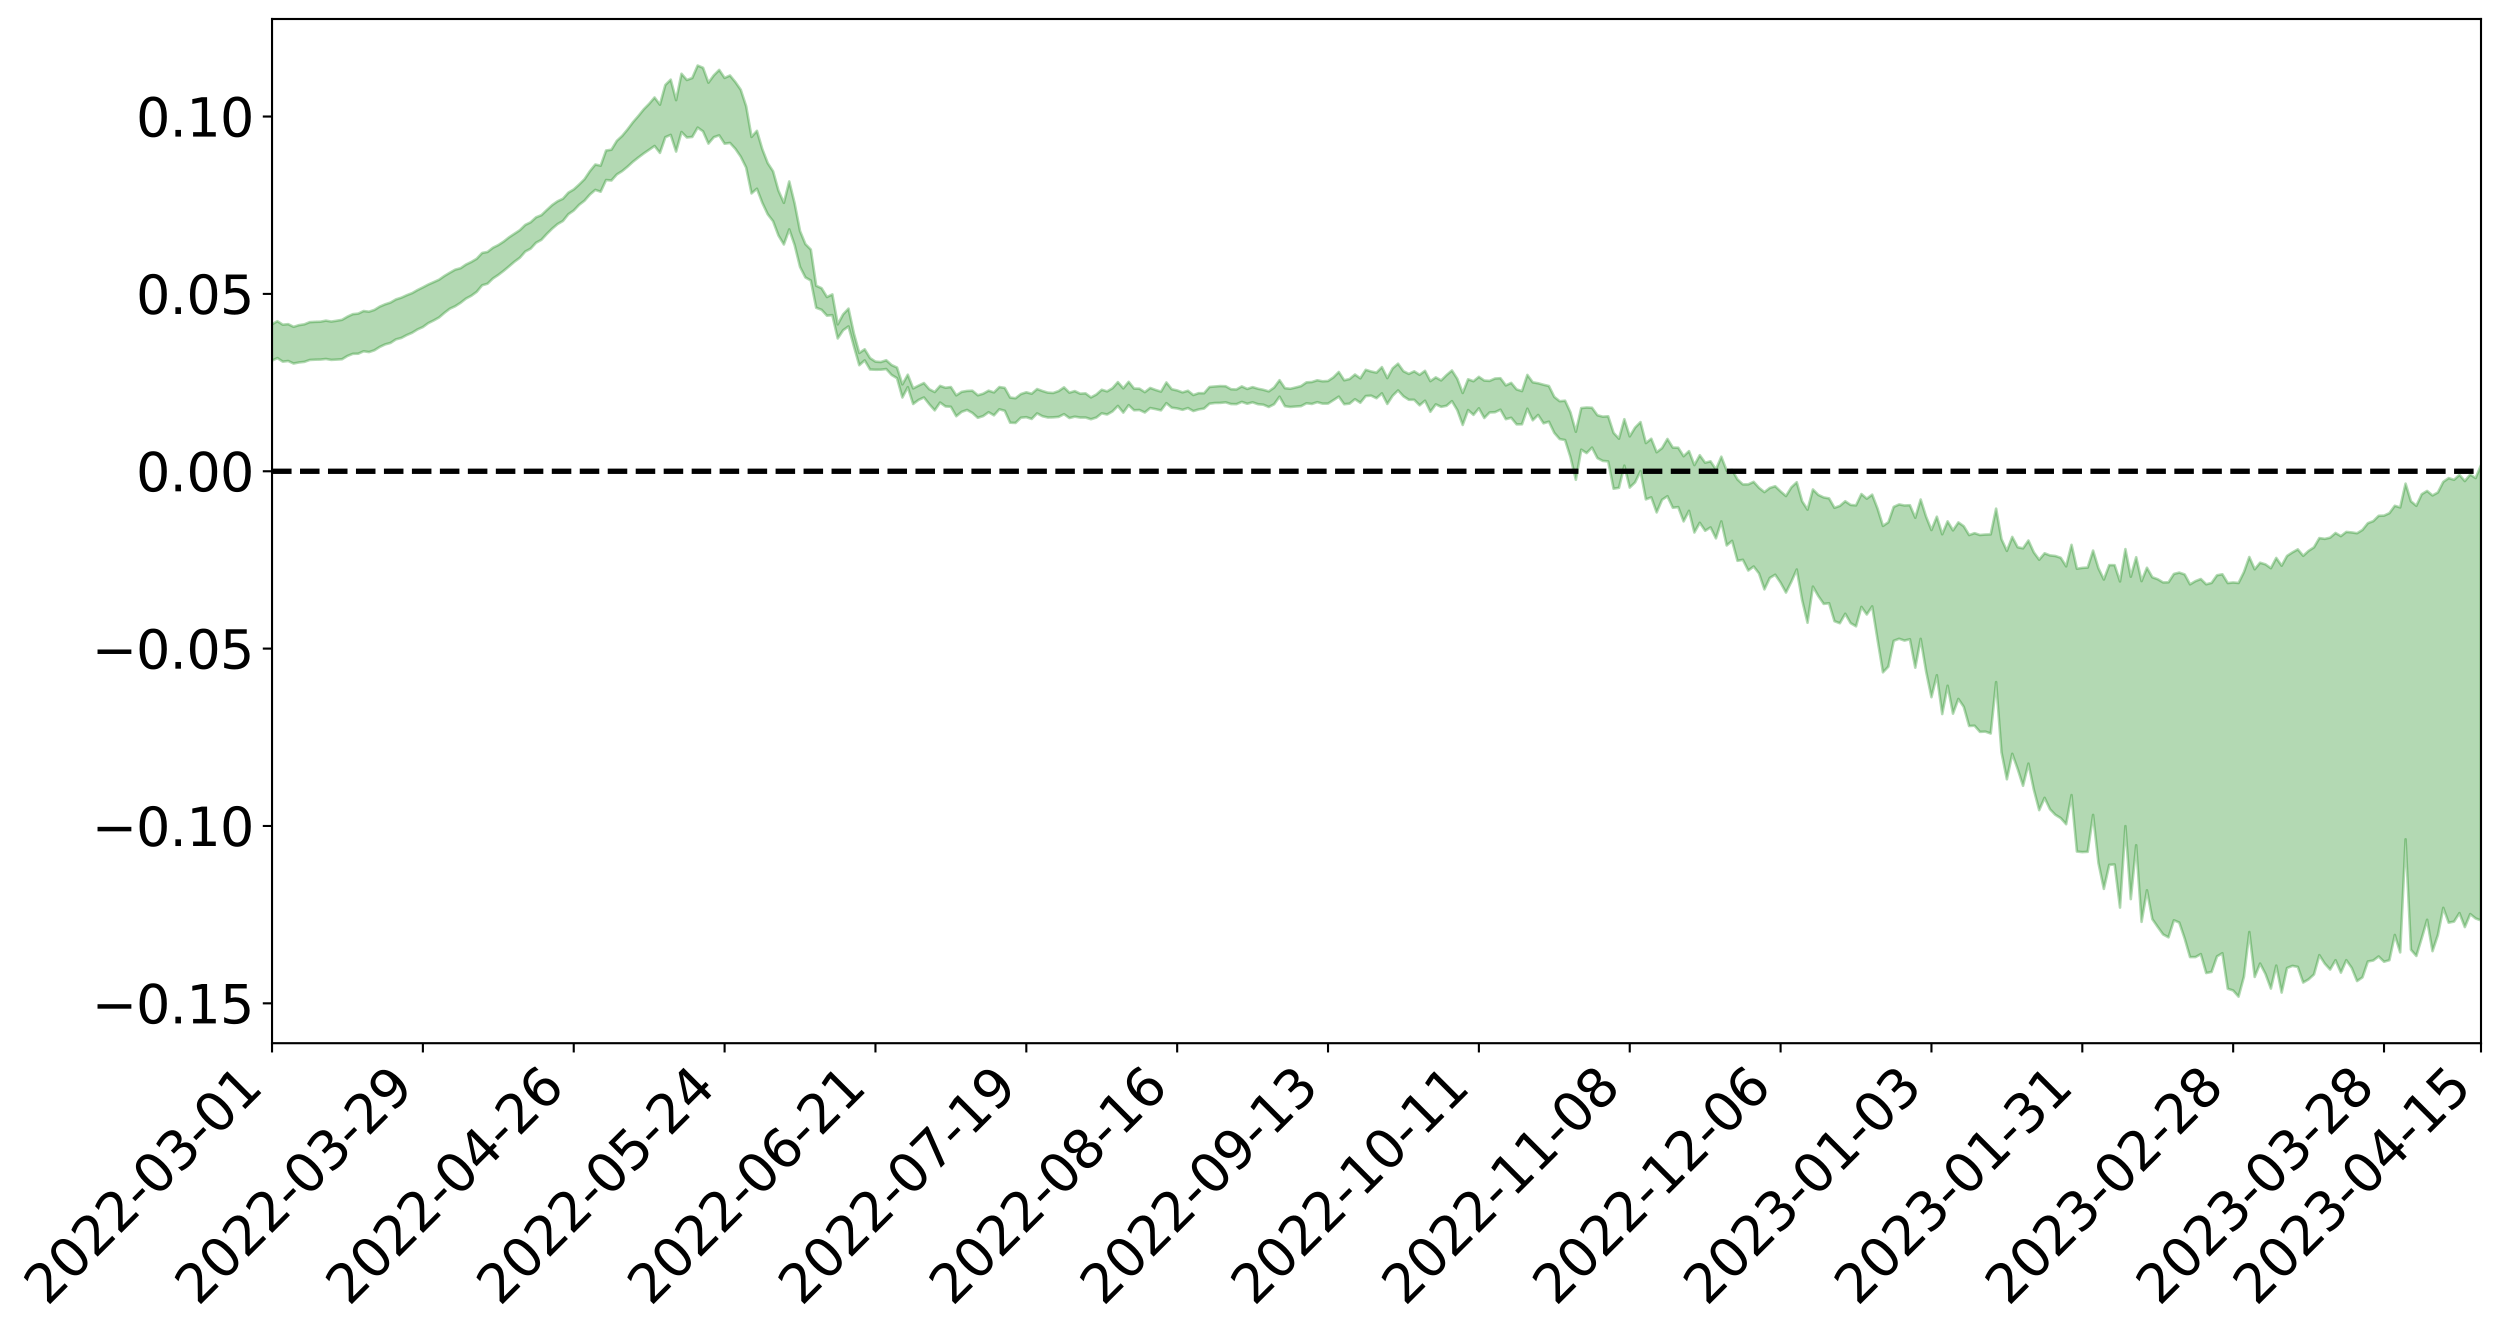 <?xml version="1.0" encoding="utf-8" standalone="no"?>
<!DOCTYPE svg PUBLIC "-//W3C//DTD SVG 1.1//EN"
  "http://www.w3.org/Graphics/SVG/1.1/DTD/svg11.dtd">
<svg xmlns:xlink="http://www.w3.org/1999/xlink" width="947.275pt" height="505.355pt" viewBox="0 0 947.275 505.355" xmlns="http://www.w3.org/2000/svg" version="1.1">
 <defs>
  <style type="text/css">*{stroke-linejoin: round; stroke-linecap: butt}</style>
 </defs>
 <g id="figure_1">
  <g id="patch_1">
   <path d="M 0 505.355 
L 947.275 505.355 
L 947.275 -0 
L 0 -0 
z
" style="fill: #ffffff"/>
  </g>
  <g id="axes_1">
   <g id="patch_2">
    <path d="M 103.075 395.28 
L 940.075 395.28 
L 940.075 7.2 
L 103.075 7.2 
z
" style="fill: #ffffff"/>
   </g>
   <g id="PolyCollection_1">
    <path d="M -393.001 178.479 
L -393.001 178.496 
L -390.959 178.406 
L -388.918 178.329 
L -386.876 178.23 
L -384.835 178.165 
L -382.793 178.092 
L -380.752 178.009 
L -378.711 177.926 
L -376.669 177.848 
L -374.628 177.781 
L -372.586 177.702 
L -370.545 177.62 
L -368.503 177.54 
L -366.462 177.442 
L -364.42 177.361 
L -362.379 177.265 
L -360.337 177.184 
L -358.296 177.073 
L -356.254 176.982 
L -354.213 176.895 
L -352.172 176.792 
L -350.13 176.691 
L -348.089 176.593 
L -346.047 176.473 
L -344.006 176.37 
L -341.964 176.248 
L -339.923 176.125 
L -337.881 175.988 
L -335.84 175.848 
L -333.798 175.711 
L -331.757 175.553 
L -329.715 175.373 
L -327.674 175.215 
L -325.632 175.034 
L -323.591 174.827 
L -321.55 174.635 
L -319.508 174.409 
L -317.467 174.18 
L -315.425 173.944 
L -313.384 173.695 
L -311.342 173.418 
L -309.301 173.124 
L -307.259 172.811 
L -305.218 172.512 
L -303.176 172.158 
L -301.135 171.823 
L -299.093 171.466 
L -297.052 171.108 
L -295.011 170.722 
L -292.969 170.304 
L -290.928 169.919 
L -288.886 169.489 
L -286.845 169.043 
L -284.803 168.608 
L -282.762 168.178 
L -280.72 167.71 
L -278.679 167.237 
L -276.637 166.765 
L -274.596 166.274 
L -272.554 165.778 
L -270.513 165.283 
L -268.472 164.771 
L -266.43 164.257 
L -264.389 163.753 
L -262.347 163.226 
L -260.306 162.662 
L -258.264 162.116 
L -256.223 161.571 
L -254.181 161.036 
L -252.14 160.477 
L -250.098 159.932 
L -248.057 159.377 
L -246.015 158.878 
L -243.974 158.287 
L -241.932 157.777 
L -239.891 157.215 
L -237.85 156.681 
L -235.808 156.12 
L -233.767 155.626 
L -231.725 155.056 
L -229.684 154.522 
L -227.642 154.018 
L -225.601 153.479 
L -223.559 152.969 
L -221.518 152.436 
L -219.476 151.891 
L -217.435 151.374 
L -215.393 150.87 
L -213.352 150.326 
L -211.311 149.804 
L -209.269 149.27 
L -207.228 148.753 
L -205.186 148.248 
L -203.145 147.729 
L -201.103 147.204 
L -199.062 146.732 
L -197.02 146.196 
L -194.979 145.682 
L -192.937 145.177 
L -190.896 144.671 
L -188.854 144.165 
L -186.813 143.653 
L -184.772 143.165 
L -182.73 142.656 
L -180.689 142.134 
L -178.647 141.606 
L -176.606 141.072 
L -174.564 140.572 
L -172.523 140.022 
L -170.481 139.434 
L -168.44 138.882 
L -166.398 138.3 
L -164.357 137.708 
L -162.315 137.084 
L -160.274 136.448 
L -158.232 135.858 
L -156.191 135.183 
L -154.15 134.543 
L -152.108 133.853 
L -150.067 133.221 
L -148.025 132.476 
L -145.984 131.747 
L -143.942 131.038 
L -141.901 130.317 
L -139.859 129.573 
L -137.818 128.796 
L -135.776 128.069 
L -133.735 127.234 
L -131.693 126.502 
L -129.652 125.643 
L -127.611 124.812 
L -125.569 124 
L -123.528 123.222 
L -121.486 122.313 
L -119.445 121.493 
L -117.403 120.448 
L -115.362 119.551 
L -113.32 118.715 
L -111.279 117.771 
L -109.237 116.802 
L -107.196 115.685 
L -105.154 114.64 
L -103.113 113.77 
L -101.072 112.386 
L -99.03 111.277 
L -96.989 110.145 
L -94.947 108.97 
L -92.906 107.632 
L -90.864 106.375 
L -88.823 105.429 
L -86.781 104.222 
L -84.74 102.232 
L -82.698 100.562 
L -80.657 99.332 
L -78.615 97.625 
L -76.574 96.212 
L -74.532 94.984 
L -72.491 93.113 
L -70.45 90.984 
L -68.408 89.533 
L -66.367 88.61 
L -64.325 86.833 
L -62.284 86.048 
L -60.242 85.059 
L -58.201 83.266 
L -56.159 83.437 
L -54.118 84.208 
L -52.076 85.809 
L -50.035 84.061 
L -47.993 87.588 
L -45.952 88.383 
L -43.911 83.672 
L -41.869 85.021 
L -39.828 87.121 
L -37.786 85.891 
L -35.745 85.641 
L -33.703 94.617 
L -31.662 107.365 
L -29.62 113.694 
L -27.579 99.821 
L -25.537 106.912 
L -23.496 116.202 
L -21.454 115.618 
L -19.413 134.542 
L -17.372 131.892 
L -15.33 126.028 
L -13.289 111.585 
L -11.247 125.052 
L -9.206 133.12 
L -7.164 129.655 
L -5.123 131.709 
L -3.081 139.312 
L -1.04 138.21 
L 1.002 131.517 
L 3.043 139.752 
L 5.085 141.314 
L 7.126 138.255 
L 9.168 143.444 
L 11.209 145.279 
L 13.25 144.665 
L 15.292 142.966 
L 17.333 144.602 
L 19.375 142.731 
L 21.416 142.783 
L 23.458 144.335 
L 25.499 142.683 
L 27.541 143.397 
L 29.582 143.349 
L 31.624 141.995 
L 33.665 142.363 
L 35.707 140.454 
L 37.748 140.484 
L 39.789 140.903 
L 41.831 140.852 
L 43.872 139.889 
L 45.914 139.055 
L 47.955 138.797 
L 49.997 137.894 
L 52.038 137.7 
L 54.08 137.49 
L 56.121 136.174 
L 58.163 136.737 
L 60.204 135.874 
L 62.246 135.497 
L 64.287 135.517 
L 66.328 134.698 
L 68.37 134.508 
L 70.411 134.82 
L 72.453 135.33 
L 74.494 134.051 
L 76.536 133.898 
L 78.577 133.538 
L 80.619 135.975 
L 82.66 136.176 
L 84.702 137.252 
L 86.743 135.216 
L 88.785 134.023 
L 90.826 134.635 
L 92.868 136.377 
L 94.909 136.875 
L 96.95 134.43 
L 98.992 136.96 
L 101.033 136.683 
L 103.075 136.615 
L 105.116 135.688 
L 107.158 137.031 
L 109.199 136.785 
L 111.241 137.735 
L 113.282 137.334 
L 115.324 137.115 
L 117.365 136.396 
L 119.407 136.286 
L 121.448 136.238 
L 123.489 136.02 
L 125.531 136.365 
L 127.572 136.252 
L 129.614 136.117 
L 131.655 134.876 
L 133.697 134.066 
L 135.738 134.018 
L 137.78 133.101 
L 139.821 133.404 
L 141.863 132.731 
L 143.904 131.45 
L 145.946 130.49 
L 147.987 129.933 
L 150.028 128.598 
L 152.07 128.053 
L 154.111 126.967 
L 156.153 126.095 
L 158.194 124.836 
L 160.236 123.918 
L 162.277 122.442 
L 164.319 121.432 
L 166.36 120.292 
L 168.402 118.546 
L 170.443 116.977 
L 172.485 116.033 
L 174.526 114.73 
L 176.568 113.138 
L 178.609 112.052 
L 180.65 110.568 
L 182.692 108.105 
L 184.733 107.494 
L 186.775 105.532 
L 188.816 104.169 
L 190.858 102.613 
L 192.899 100.911 
L 194.941 99.159 
L 196.982 97.65 
L 199.024 95.319 
L 201.065 94.22 
L 203.107 91.983 
L 205.148 90.868 
L 207.189 88.654 
L 209.231 86.637 
L 211.272 84.902 
L 213.314 83.726 
L 215.355 81.173 
L 217.397 79.768 
L 219.438 77.612 
L 221.48 76.038 
L 223.521 73.716 
L 225.563 71.953 
L 227.604 72.641 
L 229.646 68.216 
L 231.687 68.386 
L 233.728 66.095 
L 235.77 64.823 
L 237.811 63.139 
L 239.853 61.272 
L 241.894 59.665 
L 243.936 58.133 
L 245.977 56.734 
L 248.019 55.306 
L 250.06 57.929 
L 252.102 51.983 
L 254.143 51.103 
L 256.185 57.422 
L 258.226 50.021 
L 260.268 52.094 
L 262.309 51.887 
L 264.35 48.342 
L 266.392 49.775 
L 268.433 54.409 
L 270.475 51.982 
L 272.516 51.289 
L 274.558 54.445 
L 276.599 54.162 
L 278.641 56.394 
L 280.682 59.381 
L 282.724 63.488 
L 284.765 73.283 
L 286.807 71.52 
L 288.848 76.849 
L 290.889 81.174 
L 292.931 83.833 
L 294.972 89.241 
L 297.014 92.629 
L 299.055 86.916 
L 301.097 92.857 
L 303.138 101.121 
L 305.18 105.132 
L 307.221 106.28 
L 309.263 116.61 
L 311.304 117.382 
L 313.346 119.61 
L 315.387 119.41 
L 317.428 128.241 
L 319.47 125.134 
L 321.511 123.689 
L 323.553 131.257 
L 325.594 138.389 
L 327.636 136.553 
L 329.677 140.006 
L 331.719 140.097 
L 333.76 140.077 
L 335.802 139.836 
L 337.843 142.079 
L 339.885 143.293 
L 341.926 150.606 
L 343.968 146.698 
L 346.009 153.074 
L 348.05 151.541 
L 350.092 150.607 
L 352.133 153.185 
L 354.175 155.493 
L 356.216 152.531 
L 358.258 154.003 
L 360.299 154.134 
L 362.341 157.709 
L 364.382 156.05 
L 366.424 155.336 
L 368.465 156.469 
L 370.507 158.308 
L 372.548 157.656 
L 374.589 156.192 
L 376.631 157.378 
L 378.672 155.091 
L 380.714 155.65 
L 382.755 160.163 
L 384.797 160.254 
L 386.838 158.265 
L 388.88 158.073 
L 390.921 158.756 
L 392.963 156.643 
L 395.004 157.709 
L 397.046 158.187 
L 399.087 158.137 
L 401.128 157.964 
L 403.17 156.925 
L 405.211 158.39 
L 407.253 157.88 
L 409.294 158.207 
L 411.336 158.2 
L 413.377 158.855 
L 415.419 158.215 
L 417.46 156.613 
L 419.502 157.058 
L 421.543 155.893 
L 423.585 153.808 
L 425.626 156.343 
L 427.668 153.516 
L 429.709 155.449 
L 431.75 155.351 
L 433.792 156.291 
L 435.833 154.61 
L 437.875 155.019 
L 439.916 155.49 
L 441.958 152.765 
L 443.999 154.482 
L 446.041 154.756 
L 448.082 155.291 
L 450.124 154.623 
L 452.165 155.752 
L 454.207 155.141 
L 456.248 154.803 
L 458.289 152.953 
L 460.331 152.697 
L 462.372 152.658 
L 464.414 152.458 
L 466.455 153.096 
L 468.497 153.147 
L 470.538 152.273 
L 472.58 152.988 
L 474.621 152.442 
L 476.663 153.152 
L 478.704 153.346 
L 480.746 154.214 
L 482.787 153.168 
L 484.828 150.317 
L 486.87 153.904 
L 488.911 154.209 
L 490.953 154.032 
L 492.994 153.888 
L 495.036 152.806 
L 497.077 153.058 
L 499.119 152.384 
L 501.16 152.94 
L 503.202 152.915 
L 505.243 151.636 
L 507.285 150.293 
L 509.326 153.163 
L 511.368 152.941 
L 513.409 151.265 
L 515.45 152.606 
L 517.492 150.07 
L 519.533 149.91 
L 521.575 150.898 
L 523.616 149.051 
L 525.658 153.059 
L 527.699 149.951 
L 529.741 147.939 
L 531.782 150.171 
L 533.824 151.476 
L 535.865 151.497 
L 537.907 153.58 
L 539.948 151.83 
L 541.989 156.015 
L 544.031 153.215 
L 546.072 154.163 
L 548.114 153.756 
L 550.155 151.998 
L 552.197 155.411 
L 554.238 161.017 
L 556.28 155.384 
L 558.321 157.204 
L 560.363 154.718 
L 562.404 158.393 
L 564.446 156.278 
L 566.487 156.196 
L 568.528 155.231 
L 570.57 158.836 
L 572.611 158.298 
L 574.653 160.794 
L 576.694 160.771 
L 578.736 154.868 
L 580.777 159.248 
L 582.819 157.237 
L 584.86 160.395 
L 586.902 159.775 
L 588.943 164.027 
L 590.985 166.367 
L 593.026 166.743 
L 595.068 173.226 
L 597.109 181.781 
L 599.15 170.388 
L 601.192 171.68 
L 603.233 169.596 
L 605.275 173.578 
L 607.316 174.645 
L 609.358 174.831 
L 611.399 185.175 
L 613.441 184.846 
L 615.482 176.435 
L 617.524 184.747 
L 619.565 182.767 
L 621.607 178.515 
L 623.648 189.224 
L 625.689 188.458 
L 627.731 194.155 
L 629.772 189.377 
L 631.814 188.021 
L 633.855 192.391 
L 635.897 192.141 
L 637.938 197.564 
L 639.98 193.555 
L 642.021 201.768 
L 644.063 198.089 
L 646.104 201.112 
L 648.146 199.839 
L 650.187 203.981 
L 652.228 197.572 
L 654.27 206.674 
L 656.311 204.94 
L 658.353 212.492 
L 660.394 212.106 
L 662.436 216.179 
L 664.477 214.65 
L 666.519 217.298 
L 668.56 223.315 
L 670.602 218.99 
L 672.643 217.771 
L 674.685 220.796 
L 676.726 224.524 
L 678.768 220.426 
L 680.809 215.789 
L 682.85 227.394 
L 684.892 235.954 
L 686.933 222.275 
L 688.975 225.829 
L 691.016 228.816 
L 693.058 228.581 
L 695.099 235.368 
L 697.141 236.146 
L 699.182 232.563 
L 701.224 236.116 
L 703.265 237.318 
L 705.307 229.968 
L 707.348 232.838 
L 709.389 229.758 
L 711.431 242.434 
L 713.472 254.75 
L 715.514 252.605 
L 717.555 242.814 
L 719.597 242.033 
L 721.638 242.718 
L 723.68 242.211 
L 725.721 252.985 
L 727.763 242.065 
L 729.804 254.301 
L 731.846 264.174 
L 733.887 255.852 
L 735.928 270.561 
L 737.97 259.831 
L 740.011 270.414 
L 742.053 264.835 
L 744.094 267.839 
L 746.136 275.096 
L 748.177 274.974 
L 750.219 277.311 
L 752.26 277.216 
L 754.302 277.924 
L 756.343 258.456 
L 758.385 285.019 
L 760.426 295.276 
L 762.468 285.627 
L 764.509 291.36 
L 766.55 297.743 
L 768.592 289.342 
L 770.633 299.185 
L 772.675 306.976 
L 774.716 302.312 
L 776.758 306.621 
L 778.799 308.758 
L 780.841 309.999 
L 782.882 312.297 
L 784.924 301.267 
L 786.965 322.653 
L 789.007 322.86 
L 791.048 322.758 
L 793.089 308.786 
L 795.131 327.025 
L 797.172 336.802 
L 799.214 327.698 
L 801.255 327.569 
L 803.297 343.892 
L 805.338 313.033 
L 807.38 340.67 
L 809.421 320.273 
L 811.463 349.291 
L 813.504 337.345 
L 815.546 348.267 
L 817.587 351.228 
L 819.628 354.069 
L 821.67 355.164 
L 823.711 348.701 
L 825.753 349.571 
L 827.794 355.596 
L 829.836 362.656 
L 831.877 362.654 
L 833.919 361.517 
L 835.96 368.689 
L 838.002 368.274 
L 840.043 362.392 
L 842.085 361.188 
L 844.126 374.655 
L 846.168 375.31 
L 848.209 377.64 
L 850.25 370.076 
L 852.292 353.152 
L 854.333 370.17 
L 856.375 365.1 
L 858.416 369.046 
L 860.458 374.573 
L 862.499 365.877 
L 864.541 376.093 
L 866.582 366.798 
L 868.624 365.976 
L 870.665 366.373 
L 872.707 372.291 
L 874.748 371.097 
L 876.789 369.232 
L 878.831 361.912 
L 880.872 365.118 
L 882.914 367.374 
L 884.955 363.833 
L 886.997 368.537 
L 889.038 363.827 
L 891.08 366.735 
L 893.121 371.733 
L 895.163 370.344 
L 897.204 364.326 
L 899.246 363.947 
L 901.287 362.413 
L 903.328 364.41 
L 905.37 363.817 
L 907.411 354.27 
L 909.453 360.871 
L 911.494 318.022 
L 913.536 359.854 
L 915.577 362.213 
L 917.619 355.49 
L 919.66 348.516 
L 921.702 360.397 
L 923.743 354.285 
L 925.785 343.992 
L 927.826 349.607 
L 929.868 349.196 
L 931.909 345.973 
L 933.95 351.282 
L 935.992 346.349 
L 938.033 348.001 
L 940.075 348.771 
L 940.075 176.273 
L 940.075 176.273 
L 938.033 181.14 
L 935.992 179.831 
L 933.95 182.273 
L 931.909 179.927 
L 929.868 181.799 
L 927.826 181.158 
L 925.785 182.581 
L 923.743 186.594 
L 921.702 187.731 
L 919.66 186.029 
L 917.619 187.256 
L 915.577 191.657 
L 913.536 189.94 
L 911.494 183.261 
L 909.453 192.267 
L 907.411 191.651 
L 905.37 194.428 
L 903.328 195.377 
L 901.287 195.444 
L 899.246 197.469 
L 897.204 198.244 
L 895.163 200.787 
L 893.121 202.051 
L 891.08 201.743 
L 889.038 201.541 
L 886.997 203.147 
L 884.955 201.957 
L 882.914 203.714 
L 880.872 204.186 
L 878.831 203.884 
L 876.789 207.394 
L 874.748 208.725 
L 872.707 210.603 
L 870.665 208.162 
L 868.624 209.306 
L 866.582 210.643 
L 864.541 214.351 
L 862.499 211.406 
L 860.458 215.299 
L 858.416 213.84 
L 856.375 213.221 
L 854.333 215.711 
L 852.292 211.061 
L 850.25 216.764 
L 848.209 220.89 
L 846.168 220.716 
L 844.126 220.925 
L 842.085 217.603 
L 840.043 217.974 
L 838.002 220.863 
L 835.96 221.397 
L 833.919 219.398 
L 831.877 220.197 
L 829.836 221.416 
L 827.794 217.652 
L 825.753 216.965 
L 823.711 217.469 
L 821.67 220.637 
L 819.628 220.69 
L 817.587 219.465 
L 815.546 218.74 
L 813.504 215.132 
L 811.463 220.193 
L 809.421 211.153 
L 807.38 218.516 
L 805.338 208.064 
L 803.297 220.314 
L 801.255 214.147 
L 799.214 214.131 
L 797.172 219.586 
L 795.131 215.333 
L 793.089 208.619 
L 791.048 215.05 
L 789.007 215.184 
L 786.965 215.484 
L 784.924 206.448 
L 782.882 214.595 
L 780.841 211.351 
L 778.799 210.671 
L 776.758 210.447 
L 774.716 209.648 
L 772.675 212.095 
L 770.633 209.289 
L 768.592 204.811 
L 766.55 207.779 
L 764.509 207.345 
L 762.468 203.447 
L 760.426 208.732 
L 758.385 204.288 
L 756.343 192.736 
L 754.302 202.477 
L 752.26 202.553 
L 750.219 202.719 
L 748.177 202.022 
L 746.136 202.748 
L 744.094 199.395 
L 742.053 197.943 
L 740.011 200.964 
L 737.97 197.551 
L 735.928 202.439 
L 733.887 195.793 
L 731.846 200.834 
L 729.804 195.736 
L 727.763 189.274 
L 725.721 196.174 
L 723.68 191.432 
L 721.638 191.526 
L 719.597 191.138 
L 717.555 192.065 
L 715.514 197.903 
L 713.472 199.266 
L 711.431 192.719 
L 709.389 187.428 
L 707.348 188.96 
L 705.307 187.192 
L 703.265 191.495 
L 701.224 191.323 
L 699.182 189.929 
L 697.141 191.689 
L 695.099 192.405 
L 693.058 188.844 
L 691.016 188.482 
L 688.975 187.524 
L 686.933 185.466 
L 684.892 193.111 
L 682.85 189.958 
L 680.809 182.721 
L 678.768 184.65 
L 676.726 187.951 
L 674.685 186.197 
L 672.643 184.243 
L 670.602 184.877 
L 668.56 186.469 
L 666.519 184.837 
L 664.477 182.574 
L 662.436 183.531 
L 660.394 183.557 
L 658.353 181.675 
L 656.311 178.088 
L 654.27 178.354 
L 652.228 173.053 
L 650.187 177.908 
L 648.146 174.802 
L 646.104 175.319 
L 644.063 172.495 
L 642.021 176.219 
L 639.98 170.933 
L 637.938 172.868 
L 635.897 169.648 
L 633.855 169.601 
L 631.814 166.321 
L 629.772 169.796 
L 627.731 171.364 
L 625.689 166.241 
L 623.648 167.885 
L 621.607 159.93 
L 619.565 162.002 
L 617.524 165.349 
L 615.482 158.848 
L 613.441 166.227 
L 611.399 164.001 
L 609.358 157.742 
L 607.316 157.886 
L 605.275 157.338 
L 603.233 154.511 
L 601.192 154.416 
L 599.15 154.621 
L 597.109 163.591 
L 595.068 156.26 
L 593.026 151.834 
L 590.985 152.03 
L 588.943 150.39 
L 586.902 146.271 
L 584.86 145.784 
L 582.819 145.224 
L 580.777 144.87 
L 578.736 142.059 
L 576.694 148.191 
L 574.653 147.548 
L 572.611 145.086 
L 570.57 146.033 
L 568.528 143.306 
L 566.487 143.424 
L 564.446 144.317 
L 562.404 144.197 
L 560.363 142.789 
L 558.321 144.455 
L 556.28 143.709 
L 554.238 148.906 
L 552.197 143.555 
L 550.155 140.376 
L 548.114 142.11 
L 546.072 144.146 
L 544.031 142.994 
L 541.989 144.421 
L 539.948 140.51 
L 537.907 142.02 
L 535.865 140.698 
L 533.824 141.662 
L 531.782 140.672 
L 529.741 137.802 
L 527.699 139.554 
L 525.658 143.271 
L 523.616 139.102 
L 521.575 141.195 
L 519.533 140.764 
L 517.492 140.124 
L 515.45 143.355 
L 513.409 141.914 
L 511.368 143.62 
L 509.326 144.102 
L 507.285 140.942 
L 505.243 142.987 
L 503.202 144.36 
L 501.16 144.481 
L 499.119 144.095 
L 497.077 144.759 
L 495.036 144.876 
L 492.994 146.289 
L 490.953 146.826 
L 488.911 147.31 
L 486.87 147.086 
L 484.828 144.061 
L 482.787 146.843 
L 480.746 148.301 
L 478.704 147.7 
L 476.663 147.289 
L 474.621 146.677 
L 472.58 147.375 
L 470.538 146.41 
L 468.497 147.578 
L 466.455 147.486 
L 464.414 146.347 
L 462.372 146.281 
L 460.331 146.445 
L 458.289 146.623 
L 456.248 149.004 
L 454.207 148.968 
L 452.165 149.679 
L 450.124 148.062 
L 448.082 148.679 
L 446.041 147.936 
L 443.999 147.482 
L 441.958 144.919 
L 439.916 148.393 
L 437.875 147.754 
L 435.833 146.998 
L 433.792 148.597 
L 431.75 147.269 
L 429.709 147.23 
L 427.668 144.672 
L 425.626 147.154 
L 423.585 144.787 
L 421.543 147.076 
L 419.502 148.301 
L 417.46 147.676 
L 415.419 149.485 
L 413.377 150.587 
L 411.336 149.049 
L 409.294 149.172 
L 407.253 148.18 
L 405.211 148.784 
L 403.17 146.768 
L 401.128 148.18 
L 399.087 148.897 
L 397.046 148.777 
L 395.004 148.151 
L 392.963 147.416 
L 390.921 149.188 
L 388.88 148.642 
L 386.838 149.304 
L 384.797 150.904 
L 382.755 150.637 
L 380.714 146.977 
L 378.672 146.655 
L 376.631 148.693 
L 374.589 148.028 
L 372.548 149.174 
L 370.507 149.777 
L 368.465 148.046 
L 366.424 148.125 
L 364.382 148.479 
L 362.341 149.802 
L 360.299 146.649 
L 358.258 146.926 
L 356.216 146.207 
L 354.175 148.541 
L 352.133 147.486 
L 350.092 145.142 
L 348.05 146.121 
L 346.009 147.169 
L 343.968 141.979 
L 341.926 145.64 
L 339.885 139.266 
L 337.843 138.327 
L 335.802 136.505 
L 333.76 137.178 
L 331.719 137.026 
L 329.677 135.675 
L 327.636 132.354 
L 325.594 133.741 
L 323.553 126.373 
L 321.511 116.937 
L 319.47 119.108 
L 317.428 122.902 
L 315.387 111.549 
L 313.346 112.549 
L 311.304 109.208 
L 309.263 108.269 
L 307.221 94.562 
L 305.18 92.499 
L 303.138 87.537 
L 301.097 77.069 
L 299.055 68.756 
L 297.014 76.865 
L 294.972 72.233 
L 292.931 64.925 
L 290.889 61.779 
L 288.848 56.521 
L 286.807 49.578 
L 284.765 51.876 
L 282.724 40.245 
L 280.682 34.019 
L 278.641 31.083 
L 276.599 28.609 
L 274.558 29.526 
L 272.516 26.489 
L 270.475 28.539 
L 268.433 31.326 
L 266.392 25.693 
L 264.35 24.84 
L 262.309 29.552 
L 260.268 30.309 
L 258.226 27.947 
L 256.185 37.946 
L 254.143 30.177 
L 252.102 32.202 
L 250.06 39.669 
L 248.019 36.935 
L 245.977 39.335 
L 243.936 41.412 
L 241.894 43.935 
L 239.853 46.289 
L 237.811 49.012 
L 235.77 51.476 
L 233.728 53.365 
L 231.687 56.73 
L 229.646 57.039 
L 227.604 62.779 
L 225.563 62.344 
L 223.521 64.856 
L 221.48 67.897 
L 219.438 69.93 
L 217.397 71.782 
L 215.355 73.008 
L 213.314 75.293 
L 211.272 76.265 
L 209.231 77.698 
L 207.189 79.577 
L 205.148 81.532 
L 203.107 82.345 
L 201.065 84.228 
L 199.024 85.217 
L 196.982 87.208 
L 194.941 88.556 
L 192.899 89.909 
L 190.858 91.517 
L 188.816 92.857 
L 186.775 93.875 
L 184.733 95.461 
L 182.692 95.848 
L 180.65 98.033 
L 178.609 99.249 
L 176.568 100.233 
L 174.526 101.63 
L 172.485 102.177 
L 170.443 103.337 
L 168.402 104.551 
L 166.36 105.983 
L 164.319 106.904 
L 162.277 107.815 
L 160.236 108.888 
L 158.194 109.908 
L 156.153 111.07 
L 154.111 111.861 
L 152.07 112.799 
L 150.028 113.443 
L 147.987 114.635 
L 145.946 115.304 
L 143.904 116.171 
L 141.863 117.427 
L 139.821 118.101 
L 137.78 117.852 
L 135.738 118.83 
L 133.697 119.037 
L 131.655 119.982 
L 129.614 121.186 
L 127.572 121.532 
L 125.531 121.846 
L 123.489 121.489 
L 121.448 121.895 
L 119.407 121.95 
L 117.365 122.064 
L 115.324 122.892 
L 113.282 123.196 
L 111.241 123.844 
L 109.199 122.821 
L 107.158 123.034 
L 105.116 121.709 
L 103.075 122.866 
L 101.033 122.763 
L 98.992 123.545 
L 96.95 120.921 
L 94.909 123.483 
L 92.868 122.996 
L 90.826 121.142 
L 88.785 120.525 
L 86.743 121.786 
L 84.702 124.109 
L 82.66 122.936 
L 80.619 122.722 
L 78.577 120.044 
L 76.536 119.908 
L 74.494 120.539 
L 72.453 122.004 
L 70.411 121.416 
L 68.37 121.031 
L 66.328 121.23 
L 64.287 122.145 
L 62.246 121.893 
L 60.204 122.474 
L 58.163 123.465 
L 56.121 122.752 
L 54.08 124.212 
L 52.038 124.444 
L 49.997 124.635 
L 47.955 125.575 
L 45.914 125.826 
L 43.872 126.873 
L 41.831 128.016 
L 39.789 128.062 
L 37.748 127.645 
L 35.707 127.359 
L 33.665 129.758 
L 31.624 129.388 
L 29.582 131.012 
L 27.541 131.077 
L 25.499 130.506 
L 23.458 132.113 
L 21.416 130.696 
L 19.375 130.811 
L 17.333 132.84 
L 15.292 131.444 
L 13.25 133.358 
L 11.209 133.993 
L 9.168 132.437 
L 7.126 127.417 
L 5.085 130.67 
L 3.043 129.147 
L 1.002 121.657 
L -1.04 128.069 
L -3.081 129.396 
L -5.123 122.462 
L -7.164 120.565 
L -9.206 124.288 
L -11.247 116.754 
L -13.289 102.954 
L -15.33 118.097 
L -17.372 123.826 
L -19.413 126.661 
L -21.454 108.047 
L -23.496 108.822 
L -25.537 99.434 
L -27.579 92.156 
L -29.62 106.824 
L -31.662 100.495 
L -33.703 87.432 
L -35.745 78.276 
L -37.786 78.809 
L -39.828 80.35 
L -41.869 78.38 
L -43.911 77.205 
L -45.952 82.37 
L -47.993 81.719 
L -50.035 78.296 
L -52.076 80.331 
L -54.118 78.874 
L -56.159 78.289 
L -58.201 78.376 
L -60.242 80.378 
L -62.284 81.551 
L -64.325 82.216 
L -66.367 83.95 
L -68.408 84.732 
L -70.45 86.118 
L -72.491 88.339 
L -74.532 90.078 
L -76.574 91.254 
L -78.615 92.572 
L -80.657 94.319 
L -82.698 95.416 
L -84.74 97.094 
L -86.781 99.124 
L -88.823 100.329 
L -90.864 101.135 
L -92.906 102.382 
L -94.947 103.667 
L -96.989 104.845 
L -99.03 105.973 
L -101.072 107.06 
L -103.113 108.556 
L -105.154 109.33 
L -107.196 110.408 
L -109.237 111.537 
L -111.279 112.502 
L -113.32 113.458 
L -115.362 114.256 
L -117.403 115.126 
L -119.445 116.283 
L -121.486 117.092 
L -123.528 118.038 
L -125.569 118.796 
L -127.611 119.636 
L -129.652 120.498 
L -131.693 121.372 
L -133.735 122.106 
L -135.776 122.975 
L -137.818 123.738 
L -139.859 124.557 
L -141.901 125.319 
L -143.942 126.105 
L -145.984 126.832 
L -148.025 127.592 
L -150.067 128.413 
L -152.108 129.037 
L -154.15 129.82 
L -156.191 130.494 
L -158.232 131.277 
L -160.274 131.848 
L -162.315 132.575 
L -164.357 133.269 
L -166.398 133.929 
L -168.44 134.601 
L -170.481 135.222 
L -172.523 135.948 
L -174.564 136.6 
L -176.606 137.137 
L -178.647 137.774 
L -180.689 138.411 
L -182.73 139.044 
L -184.772 139.655 
L -186.813 140.223 
L -188.854 140.849 
L -190.896 141.462 
L -192.937 142.077 
L -194.979 142.691 
L -197.02 143.32 
L -199.062 143.975 
L -201.103 144.537 
L -203.145 145.181 
L -205.186 145.813 
L -207.228 146.418 
L -209.269 147.043 
L -211.311 147.68 
L -213.352 148.298 
L -215.393 148.946 
L -217.435 149.536 
L -219.476 150.138 
L -221.518 150.776 
L -223.559 151.39 
L -225.601 151.972 
L -227.642 152.589 
L -229.684 153.151 
L -231.725 153.751 
L -233.767 154.392 
L -235.808 154.939 
L -237.85 155.554 
L -239.891 156.134 
L -241.932 156.743 
L -243.974 157.292 
L -246.015 157.936 
L -248.057 158.467 
L -250.098 159.064 
L -252.14 159.648 
L -254.181 160.247 
L -256.223 160.815 
L -258.264 161.394 
L -260.306 161.976 
L -262.347 162.578 
L -264.389 163.128 
L -266.43 163.636 
L -268.472 164.157 
L -270.513 164.681 
L -272.554 165.187 
L -274.596 165.702 
L -276.637 166.211 
L -278.679 166.697 
L -280.72 167.19 
L -282.762 167.68 
L -284.803 168.125 
L -286.845 168.579 
L -288.886 169.053 
L -290.928 169.503 
L -292.969 169.904 
L -295.011 170.348 
L -297.052 170.753 
L -299.093 171.126 
L -301.135 171.5 
L -303.176 171.849 
L -305.218 172.227 
L -307.259 172.539 
L -309.301 172.869 
L -311.342 173.179 
L -313.384 173.467 
L -315.425 173.73 
L -317.467 173.968 
L -319.508 174.205 
L -321.55 174.44 
L -323.591 174.635 
L -325.632 174.853 
L -327.674 175.037 
L -329.715 175.195 
L -331.757 175.382 
L -333.798 175.545 
L -335.84 175.68 
L -337.881 175.825 
L -339.923 175.966 
L -341.964 176.09 
L -344.006 176.215 
L -346.047 176.317 
L -348.089 176.442 
L -350.13 176.541 
L -352.172 176.645 
L -354.213 176.755 
L -356.254 176.843 
L -358.296 176.938 
L -360.337 177.062 
L -362.379 177.15 
L -364.42 177.258 
L -366.462 177.343 
L -368.503 177.457 
L -370.545 177.546 
L -372.586 177.642 
L -374.628 177.725 
L -376.669 177.8 
L -378.711 177.887 
L -380.752 177.983 
L -382.793 178.077 
L -384.835 178.157 
L -386.876 178.22 
L -388.918 178.312 
L -390.959 178.388 
L -393.001 178.479 
z
" clip-path="url(#p71d961f763)" style="fill: #008000; fill-opacity: 0.3; stroke: #008000; stroke-opacity: 0.3"/>
   </g>
   <g id="matplotlib.axis_1">
    <g id="xtick_1">
     <g id="line2d_1">
      <defs>
       <path id="m7816882e0b" d="M 0 0 
L 0 3.5 
" style="stroke: #000000; stroke-width: 0.8"/>
      </defs>
      <g>
       <use xlink:href="#m7816882e0b" x="103.075" y="395.28" style="stroke: #000000; stroke-width: 0.8"/>
      </g>
     </g>
     <g id="text_1">
      <!-- 2022-03-01 -->
      <g transform="translate(17.946 495.214) rotate(-45) scale(0.2 -0.2)">
       <defs>
        <path id="DejaVuSans-32" d="M 1228 531 
L 3431 531 
L 3431 0 
L 469 0 
L 469 531 
Q 828 903 1448 1529 
Q 2069 2156 2228 2338 
Q 2531 2678 2651 2914 
Q 2772 3150 2772 3378 
Q 2772 3750 2511 3984 
Q 2250 4219 1831 4219 
Q 1534 4219 1204 4116 
Q 875 4013 500 3803 
L 500 4441 
Q 881 4594 1212 4672 
Q 1544 4750 1819 4750 
Q 2544 4750 2975 4387 
Q 3406 4025 3406 3419 
Q 3406 3131 3298 2873 
Q 3191 2616 2906 2266 
Q 2828 2175 2409 1742 
Q 1991 1309 1228 531 
z
" transform="scale(0.016)"/>
        <path id="DejaVuSans-30" d="M 2034 4250 
Q 1547 4250 1301 3770 
Q 1056 3291 1056 2328 
Q 1056 1369 1301 889 
Q 1547 409 2034 409 
Q 2525 409 2770 889 
Q 3016 1369 3016 2328 
Q 3016 3291 2770 3770 
Q 2525 4250 2034 4250 
z
M 2034 4750 
Q 2819 4750 3233 4129 
Q 3647 3509 3647 2328 
Q 3647 1150 3233 529 
Q 2819 -91 2034 -91 
Q 1250 -91 836 529 
Q 422 1150 422 2328 
Q 422 3509 836 4129 
Q 1250 4750 2034 4750 
z
" transform="scale(0.016)"/>
        <path id="DejaVuSans-2d" d="M 313 2009 
L 1997 2009 
L 1997 1497 
L 313 1497 
L 313 2009 
z
" transform="scale(0.016)"/>
        <path id="DejaVuSans-33" d="M 2597 2516 
Q 3050 2419 3304 2112 
Q 3559 1806 3559 1356 
Q 3559 666 3084 287 
Q 2609 -91 1734 -91 
Q 1441 -91 1130 -33 
Q 819 25 488 141 
L 488 750 
Q 750 597 1062 519 
Q 1375 441 1716 441 
Q 2309 441 2620 675 
Q 2931 909 2931 1356 
Q 2931 1769 2642 2001 
Q 2353 2234 1838 2234 
L 1294 2234 
L 1294 2753 
L 1863 2753 
Q 2328 2753 2575 2939 
Q 2822 3125 2822 3475 
Q 2822 3834 2567 4026 
Q 2313 4219 1838 4219 
Q 1578 4219 1281 4162 
Q 984 4106 628 3988 
L 628 4550 
Q 988 4650 1302 4700 
Q 1616 4750 1894 4750 
Q 2613 4750 3031 4423 
Q 3450 4097 3450 3541 
Q 3450 3153 3228 2886 
Q 3006 2619 2597 2516 
z
" transform="scale(0.016)"/>
        <path id="DejaVuSans-31" d="M 794 531 
L 1825 531 
L 1825 4091 
L 703 3866 
L 703 4441 
L 1819 4666 
L 2450 4666 
L 2450 531 
L 3481 531 
L 3481 0 
L 794 0 
L 794 531 
z
" transform="scale(0.016)"/>
       </defs>
       <use xlink:href="#DejaVuSans-32"/>
       <use xlink:href="#DejaVuSans-30" x="63.623"/>
       <use xlink:href="#DejaVuSans-32" x="127.246"/>
       <use xlink:href="#DejaVuSans-32" x="190.869"/>
       <use xlink:href="#DejaVuSans-2d" x="254.492"/>
       <use xlink:href="#DejaVuSans-30" x="290.576"/>
       <use xlink:href="#DejaVuSans-33" x="354.199"/>
       <use xlink:href="#DejaVuSans-2d" x="417.822"/>
       <use xlink:href="#DejaVuSans-30" x="453.906"/>
       <use xlink:href="#DejaVuSans-31" x="517.529"/>
      </g>
     </g>
    </g>
    <g id="xtick_2">
     <g id="line2d_2">
      <g>
       <use xlink:href="#m7816882e0b" x="160.236" y="395.28" style="stroke: #000000; stroke-width: 0.8"/>
      </g>
     </g>
     <g id="text_2">
      <!-- 2022-03-29 -->
      <g transform="translate(75.107 495.214) rotate(-45) scale(0.2 -0.2)">
       <defs>
        <path id="DejaVuSans-39" d="M 703 97 
L 703 672 
Q 941 559 1184 500 
Q 1428 441 1663 441 
Q 2288 441 2617 861 
Q 2947 1281 2994 2138 
Q 2813 1869 2534 1725 
Q 2256 1581 1919 1581 
Q 1219 1581 811 2004 
Q 403 2428 403 3163 
Q 403 3881 828 4315 
Q 1253 4750 1959 4750 
Q 2769 4750 3195 4129 
Q 3622 3509 3622 2328 
Q 3622 1225 3098 567 
Q 2575 -91 1691 -91 
Q 1453 -91 1209 -44 
Q 966 3 703 97 
z
M 1959 2075 
Q 2384 2075 2632 2365 
Q 2881 2656 2881 3163 
Q 2881 3666 2632 3958 
Q 2384 4250 1959 4250 
Q 1534 4250 1286 3958 
Q 1038 3666 1038 3163 
Q 1038 2656 1286 2365 
Q 1534 2075 1959 2075 
z
" transform="scale(0.016)"/>
       </defs>
       <use xlink:href="#DejaVuSans-32"/>
       <use xlink:href="#DejaVuSans-30" x="63.623"/>
       <use xlink:href="#DejaVuSans-32" x="127.246"/>
       <use xlink:href="#DejaVuSans-32" x="190.869"/>
       <use xlink:href="#DejaVuSans-2d" x="254.492"/>
       <use xlink:href="#DejaVuSans-30" x="290.576"/>
       <use xlink:href="#DejaVuSans-33" x="354.199"/>
       <use xlink:href="#DejaVuSans-2d" x="417.822"/>
       <use xlink:href="#DejaVuSans-32" x="453.906"/>
       <use xlink:href="#DejaVuSans-39" x="517.529"/>
      </g>
     </g>
    </g>
    <g id="xtick_3">
     <g id="line2d_3">
      <g>
       <use xlink:href="#m7816882e0b" x="217.397" y="395.28" style="stroke: #000000; stroke-width: 0.8"/>
      </g>
     </g>
     <g id="text_3">
      <!-- 2022-04-26 -->
      <g transform="translate(132.268 495.214) rotate(-45) scale(0.2 -0.2)">
       <defs>
        <path id="DejaVuSans-34" d="M 2419 4116 
L 825 1625 
L 2419 1625 
L 2419 4116 
z
M 2253 4666 
L 3047 4666 
L 3047 1625 
L 3713 1625 
L 3713 1100 
L 3047 1100 
L 3047 0 
L 2419 0 
L 2419 1100 
L 313 1100 
L 313 1709 
L 2253 4666 
z
" transform="scale(0.016)"/>
        <path id="DejaVuSans-36" d="M 2113 2584 
Q 1688 2584 1439 2293 
Q 1191 2003 1191 1497 
Q 1191 994 1439 701 
Q 1688 409 2113 409 
Q 2538 409 2786 701 
Q 3034 994 3034 1497 
Q 3034 2003 2786 2293 
Q 2538 2584 2113 2584 
z
M 3366 4563 
L 3366 3988 
Q 3128 4100 2886 4159 
Q 2644 4219 2406 4219 
Q 1781 4219 1451 3797 
Q 1122 3375 1075 2522 
Q 1259 2794 1537 2939 
Q 1816 3084 2150 3084 
Q 2853 3084 3261 2657 
Q 3669 2231 3669 1497 
Q 3669 778 3244 343 
Q 2819 -91 2113 -91 
Q 1303 -91 875 529 
Q 447 1150 447 2328 
Q 447 3434 972 4092 
Q 1497 4750 2381 4750 
Q 2619 4750 2861 4703 
Q 3103 4656 3366 4563 
z
" transform="scale(0.016)"/>
       </defs>
       <use xlink:href="#DejaVuSans-32"/>
       <use xlink:href="#DejaVuSans-30" x="63.623"/>
       <use xlink:href="#DejaVuSans-32" x="127.246"/>
       <use xlink:href="#DejaVuSans-32" x="190.869"/>
       <use xlink:href="#DejaVuSans-2d" x="254.492"/>
       <use xlink:href="#DejaVuSans-30" x="290.576"/>
       <use xlink:href="#DejaVuSans-34" x="354.199"/>
       <use xlink:href="#DejaVuSans-2d" x="417.822"/>
       <use xlink:href="#DejaVuSans-32" x="453.906"/>
       <use xlink:href="#DejaVuSans-36" x="517.529"/>
      </g>
     </g>
    </g>
    <g id="xtick_4">
     <g id="line2d_4">
      <g>
       <use xlink:href="#m7816882e0b" x="274.558" y="395.28" style="stroke: #000000; stroke-width: 0.8"/>
      </g>
     </g>
     <g id="text_4">
      <!-- 2022-05-24 -->
      <g transform="translate(189.429 495.214) rotate(-45) scale(0.2 -0.2)">
       <defs>
        <path id="DejaVuSans-35" d="M 691 4666 
L 3169 4666 
L 3169 4134 
L 1269 4134 
L 1269 2991 
Q 1406 3038 1543 3061 
Q 1681 3084 1819 3084 
Q 2600 3084 3056 2656 
Q 3513 2228 3513 1497 
Q 3513 744 3044 326 
Q 2575 -91 1722 -91 
Q 1428 -91 1123 -41 
Q 819 9 494 109 
L 494 744 
Q 775 591 1075 516 
Q 1375 441 1709 441 
Q 2250 441 2565 725 
Q 2881 1009 2881 1497 
Q 2881 1984 2565 2268 
Q 2250 2553 1709 2553 
Q 1456 2553 1204 2497 
Q 953 2441 691 2322 
L 691 4666 
z
" transform="scale(0.016)"/>
       </defs>
       <use xlink:href="#DejaVuSans-32"/>
       <use xlink:href="#DejaVuSans-30" x="63.623"/>
       <use xlink:href="#DejaVuSans-32" x="127.246"/>
       <use xlink:href="#DejaVuSans-32" x="190.869"/>
       <use xlink:href="#DejaVuSans-2d" x="254.492"/>
       <use xlink:href="#DejaVuSans-30" x="290.576"/>
       <use xlink:href="#DejaVuSans-35" x="354.199"/>
       <use xlink:href="#DejaVuSans-2d" x="417.822"/>
       <use xlink:href="#DejaVuSans-32" x="453.906"/>
       <use xlink:href="#DejaVuSans-34" x="517.529"/>
      </g>
     </g>
    </g>
    <g id="xtick_5">
     <g id="line2d_5">
      <g>
       <use xlink:href="#m7816882e0b" x="331.719" y="395.28" style="stroke: #000000; stroke-width: 0.8"/>
      </g>
     </g>
     <g id="text_5">
      <!-- 2022-06-21 -->
      <g transform="translate(246.59 495.214) rotate(-45) scale(0.2 -0.2)">
       <use xlink:href="#DejaVuSans-32"/>
       <use xlink:href="#DejaVuSans-30" x="63.623"/>
       <use xlink:href="#DejaVuSans-32" x="127.246"/>
       <use xlink:href="#DejaVuSans-32" x="190.869"/>
       <use xlink:href="#DejaVuSans-2d" x="254.492"/>
       <use xlink:href="#DejaVuSans-30" x="290.576"/>
       <use xlink:href="#DejaVuSans-36" x="354.199"/>
       <use xlink:href="#DejaVuSans-2d" x="417.822"/>
       <use xlink:href="#DejaVuSans-32" x="453.906"/>
       <use xlink:href="#DejaVuSans-31" x="517.529"/>
      </g>
     </g>
    </g>
    <g id="xtick_6">
     <g id="line2d_6">
      <g>
       <use xlink:href="#m7816882e0b" x="388.88" y="395.28" style="stroke: #000000; stroke-width: 0.8"/>
      </g>
     </g>
     <g id="text_6">
      <!-- 2022-07-19 -->
      <g transform="translate(303.751 495.214) rotate(-45) scale(0.2 -0.2)">
       <defs>
        <path id="DejaVuSans-37" d="M 525 4666 
L 3525 4666 
L 3525 4397 
L 1831 0 
L 1172 0 
L 2766 4134 
L 525 4134 
L 525 4666 
z
" transform="scale(0.016)"/>
       </defs>
       <use xlink:href="#DejaVuSans-32"/>
       <use xlink:href="#DejaVuSans-30" x="63.623"/>
       <use xlink:href="#DejaVuSans-32" x="127.246"/>
       <use xlink:href="#DejaVuSans-32" x="190.869"/>
       <use xlink:href="#DejaVuSans-2d" x="254.492"/>
       <use xlink:href="#DejaVuSans-30" x="290.576"/>
       <use xlink:href="#DejaVuSans-37" x="354.199"/>
       <use xlink:href="#DejaVuSans-2d" x="417.822"/>
       <use xlink:href="#DejaVuSans-31" x="453.906"/>
       <use xlink:href="#DejaVuSans-39" x="517.529"/>
      </g>
     </g>
    </g>
    <g id="xtick_7">
     <g id="line2d_7">
      <g>
       <use xlink:href="#m7816882e0b" x="446.041" y="395.28" style="stroke: #000000; stroke-width: 0.8"/>
      </g>
     </g>
     <g id="text_7">
      <!-- 2022-08-16 -->
      <g transform="translate(360.912 495.214) rotate(-45) scale(0.2 -0.2)">
       <defs>
        <path id="DejaVuSans-38" d="M 2034 2216 
Q 1584 2216 1326 1975 
Q 1069 1734 1069 1313 
Q 1069 891 1326 650 
Q 1584 409 2034 409 
Q 2484 409 2743 651 
Q 3003 894 3003 1313 
Q 3003 1734 2745 1975 
Q 2488 2216 2034 2216 
z
M 1403 2484 
Q 997 2584 770 2862 
Q 544 3141 544 3541 
Q 544 4100 942 4425 
Q 1341 4750 2034 4750 
Q 2731 4750 3128 4425 
Q 3525 4100 3525 3541 
Q 3525 3141 3298 2862 
Q 3072 2584 2669 2484 
Q 3125 2378 3379 2068 
Q 3634 1759 3634 1313 
Q 3634 634 3220 271 
Q 2806 -91 2034 -91 
Q 1263 -91 848 271 
Q 434 634 434 1313 
Q 434 1759 690 2068 
Q 947 2378 1403 2484 
z
M 1172 3481 
Q 1172 3119 1398 2916 
Q 1625 2713 2034 2713 
Q 2441 2713 2670 2916 
Q 2900 3119 2900 3481 
Q 2900 3844 2670 4047 
Q 2441 4250 2034 4250 
Q 1625 4250 1398 4047 
Q 1172 3844 1172 3481 
z
" transform="scale(0.016)"/>
       </defs>
       <use xlink:href="#DejaVuSans-32"/>
       <use xlink:href="#DejaVuSans-30" x="63.623"/>
       <use xlink:href="#DejaVuSans-32" x="127.246"/>
       <use xlink:href="#DejaVuSans-32" x="190.869"/>
       <use xlink:href="#DejaVuSans-2d" x="254.492"/>
       <use xlink:href="#DejaVuSans-30" x="290.576"/>
       <use xlink:href="#DejaVuSans-38" x="354.199"/>
       <use xlink:href="#DejaVuSans-2d" x="417.822"/>
       <use xlink:href="#DejaVuSans-31" x="453.906"/>
       <use xlink:href="#DejaVuSans-36" x="517.529"/>
      </g>
     </g>
    </g>
    <g id="xtick_8">
     <g id="line2d_8">
      <g>
       <use xlink:href="#m7816882e0b" x="503.202" y="395.28" style="stroke: #000000; stroke-width: 0.8"/>
      </g>
     </g>
     <g id="text_8">
      <!-- 2022-09-13 -->
      <g transform="translate(418.073 495.214) rotate(-45) scale(0.2 -0.2)">
       <use xlink:href="#DejaVuSans-32"/>
       <use xlink:href="#DejaVuSans-30" x="63.623"/>
       <use xlink:href="#DejaVuSans-32" x="127.246"/>
       <use xlink:href="#DejaVuSans-32" x="190.869"/>
       <use xlink:href="#DejaVuSans-2d" x="254.492"/>
       <use xlink:href="#DejaVuSans-30" x="290.576"/>
       <use xlink:href="#DejaVuSans-39" x="354.199"/>
       <use xlink:href="#DejaVuSans-2d" x="417.822"/>
       <use xlink:href="#DejaVuSans-31" x="453.906"/>
       <use xlink:href="#DejaVuSans-33" x="517.529"/>
      </g>
     </g>
    </g>
    <g id="xtick_9">
     <g id="line2d_9">
      <g>
       <use xlink:href="#m7816882e0b" x="560.363" y="395.28" style="stroke: #000000; stroke-width: 0.8"/>
      </g>
     </g>
     <g id="text_9">
      <!-- 2022-10-11 -->
      <g transform="translate(475.234 495.214) rotate(-45) scale(0.2 -0.2)">
       <use xlink:href="#DejaVuSans-32"/>
       <use xlink:href="#DejaVuSans-30" x="63.623"/>
       <use xlink:href="#DejaVuSans-32" x="127.246"/>
       <use xlink:href="#DejaVuSans-32" x="190.869"/>
       <use xlink:href="#DejaVuSans-2d" x="254.492"/>
       <use xlink:href="#DejaVuSans-31" x="290.576"/>
       <use xlink:href="#DejaVuSans-30" x="354.199"/>
       <use xlink:href="#DejaVuSans-2d" x="417.822"/>
       <use xlink:href="#DejaVuSans-31" x="453.906"/>
       <use xlink:href="#DejaVuSans-31" x="517.529"/>
      </g>
     </g>
    </g>
    <g id="xtick_10">
     <g id="line2d_10">
      <g>
       <use xlink:href="#m7816882e0b" x="617.524" y="395.28" style="stroke: #000000; stroke-width: 0.8"/>
      </g>
     </g>
     <g id="text_10">
      <!-- 2022-11-08 -->
      <g transform="translate(532.395 495.214) rotate(-45) scale(0.2 -0.2)">
       <use xlink:href="#DejaVuSans-32"/>
       <use xlink:href="#DejaVuSans-30" x="63.623"/>
       <use xlink:href="#DejaVuSans-32" x="127.246"/>
       <use xlink:href="#DejaVuSans-32" x="190.869"/>
       <use xlink:href="#DejaVuSans-2d" x="254.492"/>
       <use xlink:href="#DejaVuSans-31" x="290.576"/>
       <use xlink:href="#DejaVuSans-31" x="354.199"/>
       <use xlink:href="#DejaVuSans-2d" x="417.822"/>
       <use xlink:href="#DejaVuSans-30" x="453.906"/>
       <use xlink:href="#DejaVuSans-38" x="517.529"/>
      </g>
     </g>
    </g>
    <g id="xtick_11">
     <g id="line2d_11">
      <g>
       <use xlink:href="#m7816882e0b" x="674.685" y="395.28" style="stroke: #000000; stroke-width: 0.8"/>
      </g>
     </g>
     <g id="text_11">
      <!-- 2022-12-06 -->
      <g transform="translate(589.556 495.214) rotate(-45) scale(0.2 -0.2)">
       <use xlink:href="#DejaVuSans-32"/>
       <use xlink:href="#DejaVuSans-30" x="63.623"/>
       <use xlink:href="#DejaVuSans-32" x="127.246"/>
       <use xlink:href="#DejaVuSans-32" x="190.869"/>
       <use xlink:href="#DejaVuSans-2d" x="254.492"/>
       <use xlink:href="#DejaVuSans-31" x="290.576"/>
       <use xlink:href="#DejaVuSans-32" x="354.199"/>
       <use xlink:href="#DejaVuSans-2d" x="417.822"/>
       <use xlink:href="#DejaVuSans-30" x="453.906"/>
       <use xlink:href="#DejaVuSans-36" x="517.529"/>
      </g>
     </g>
    </g>
    <g id="xtick_12">
     <g id="line2d_12">
      <g>
       <use xlink:href="#m7816882e0b" x="731.846" y="395.28" style="stroke: #000000; stroke-width: 0.8"/>
      </g>
     </g>
     <g id="text_12">
      <!-- 2023-01-03 -->
      <g transform="translate(646.717 495.214) rotate(-45) scale(0.2 -0.2)">
       <use xlink:href="#DejaVuSans-32"/>
       <use xlink:href="#DejaVuSans-30" x="63.623"/>
       <use xlink:href="#DejaVuSans-32" x="127.246"/>
       <use xlink:href="#DejaVuSans-33" x="190.869"/>
       <use xlink:href="#DejaVuSans-2d" x="254.492"/>
       <use xlink:href="#DejaVuSans-30" x="290.576"/>
       <use xlink:href="#DejaVuSans-31" x="354.199"/>
       <use xlink:href="#DejaVuSans-2d" x="417.822"/>
       <use xlink:href="#DejaVuSans-30" x="453.906"/>
       <use xlink:href="#DejaVuSans-33" x="517.529"/>
      </g>
     </g>
    </g>
    <g id="xtick_13">
     <g id="line2d_13">
      <g>
       <use xlink:href="#m7816882e0b" x="789.007" y="395.28" style="stroke: #000000; stroke-width: 0.8"/>
      </g>
     </g>
     <g id="text_13">
      <!-- 2023-01-31 -->
      <g transform="translate(703.878 495.214) rotate(-45) scale(0.2 -0.2)">
       <use xlink:href="#DejaVuSans-32"/>
       <use xlink:href="#DejaVuSans-30" x="63.623"/>
       <use xlink:href="#DejaVuSans-32" x="127.246"/>
       <use xlink:href="#DejaVuSans-33" x="190.869"/>
       <use xlink:href="#DejaVuSans-2d" x="254.492"/>
       <use xlink:href="#DejaVuSans-30" x="290.576"/>
       <use xlink:href="#DejaVuSans-31" x="354.199"/>
       <use xlink:href="#DejaVuSans-2d" x="417.822"/>
       <use xlink:href="#DejaVuSans-33" x="453.906"/>
       <use xlink:href="#DejaVuSans-31" x="517.529"/>
      </g>
     </g>
    </g>
    <g id="xtick_14">
     <g id="line2d_14">
      <g>
       <use xlink:href="#m7816882e0b" x="846.168" y="395.28" style="stroke: #000000; stroke-width: 0.8"/>
      </g>
     </g>
     <g id="text_14">
      <!-- 2023-02-28 -->
      <g transform="translate(761.038 495.214) rotate(-45) scale(0.2 -0.2)">
       <use xlink:href="#DejaVuSans-32"/>
       <use xlink:href="#DejaVuSans-30" x="63.623"/>
       <use xlink:href="#DejaVuSans-32" x="127.246"/>
       <use xlink:href="#DejaVuSans-33" x="190.869"/>
       <use xlink:href="#DejaVuSans-2d" x="254.492"/>
       <use xlink:href="#DejaVuSans-30" x="290.576"/>
       <use xlink:href="#DejaVuSans-32" x="354.199"/>
       <use xlink:href="#DejaVuSans-2d" x="417.822"/>
       <use xlink:href="#DejaVuSans-32" x="453.906"/>
       <use xlink:href="#DejaVuSans-38" x="517.529"/>
      </g>
     </g>
    </g>
    <g id="xtick_15">
     <g id="line2d_15">
      <g>
       <use xlink:href="#m7816882e0b" x="903.328" y="395.28" style="stroke: #000000; stroke-width: 0.8"/>
      </g>
     </g>
     <g id="text_15">
      <!-- 2023-03-28 -->
      <g transform="translate(818.199 495.214) rotate(-45) scale(0.2 -0.2)">
       <use xlink:href="#DejaVuSans-32"/>
       <use xlink:href="#DejaVuSans-30" x="63.623"/>
       <use xlink:href="#DejaVuSans-32" x="127.246"/>
       <use xlink:href="#DejaVuSans-33" x="190.869"/>
       <use xlink:href="#DejaVuSans-2d" x="254.492"/>
       <use xlink:href="#DejaVuSans-30" x="290.576"/>
       <use xlink:href="#DejaVuSans-33" x="354.199"/>
       <use xlink:href="#DejaVuSans-2d" x="417.822"/>
       <use xlink:href="#DejaVuSans-32" x="453.906"/>
       <use xlink:href="#DejaVuSans-38" x="517.529"/>
      </g>
     </g>
    </g>
    <g id="xtick_16">
     <g id="line2d_16">
      <g>
       <use xlink:href="#m7816882e0b" x="940.075" y="395.28" style="stroke: #000000; stroke-width: 0.8"/>
      </g>
     </g>
     <g id="text_16">
      <!-- 2023-04-15 -->
      <g transform="translate(854.946 495.214) rotate(-45) scale(0.2 -0.2)">
       <use xlink:href="#DejaVuSans-32"/>
       <use xlink:href="#DejaVuSans-30" x="63.623"/>
       <use xlink:href="#DejaVuSans-32" x="127.246"/>
       <use xlink:href="#DejaVuSans-33" x="190.869"/>
       <use xlink:href="#DejaVuSans-2d" x="254.492"/>
       <use xlink:href="#DejaVuSans-30" x="290.576"/>
       <use xlink:href="#DejaVuSans-34" x="354.199"/>
       <use xlink:href="#DejaVuSans-2d" x="417.822"/>
       <use xlink:href="#DejaVuSans-31" x="453.906"/>
       <use xlink:href="#DejaVuSans-35" x="517.529"/>
      </g>
     </g>
    </g>
   </g>
   <g id="matplotlib.axis_2">
    <g id="ytick_1">
     <g id="line2d_17">
      <defs>
       <path id="mf516ab80e0" d="M 0 0 
L -3.5 0 
" style="stroke: #000000; stroke-width: 0.8"/>
      </defs>
      <g>
       <use xlink:href="#mf516ab80e0" x="103.075" y="380.174" style="stroke: #000000; stroke-width: 0.8"/>
      </g>
     </g>
     <g id="text_17">
      <!-- −0.15 -->
      <g transform="translate(34.784 387.772) scale(0.2 -0.2)">
       <defs>
        <path id="DejaVuSans-2212" d="M 678 2272 
L 4684 2272 
L 4684 1741 
L 678 1741 
L 678 2272 
z
" transform="scale(0.016)"/>
        <path id="DejaVuSans-2e" d="M 684 794 
L 1344 794 
L 1344 0 
L 684 0 
L 684 794 
z
" transform="scale(0.016)"/>
       </defs>
       <use xlink:href="#DejaVuSans-2212"/>
       <use xlink:href="#DejaVuSans-30" x="83.789"/>
       <use xlink:href="#DejaVuSans-2e" x="147.412"/>
       <use xlink:href="#DejaVuSans-31" x="179.199"/>
       <use xlink:href="#DejaVuSans-35" x="242.822"/>
      </g>
     </g>
    </g>
    <g id="ytick_2">
     <g id="line2d_18">
      <g>
       <use xlink:href="#mf516ab80e0" x="103.075" y="312.971" style="stroke: #000000; stroke-width: 0.8"/>
      </g>
     </g>
     <g id="text_18">
      <!-- −0.10 -->
      <g transform="translate(34.784 320.569) scale(0.2 -0.2)">
       <use xlink:href="#DejaVuSans-2212"/>
       <use xlink:href="#DejaVuSans-30" x="83.789"/>
       <use xlink:href="#DejaVuSans-2e" x="147.412"/>
       <use xlink:href="#DejaVuSans-31" x="179.199"/>
       <use xlink:href="#DejaVuSans-30" x="242.822"/>
      </g>
     </g>
    </g>
    <g id="ytick_3">
     <g id="line2d_19">
      <g>
       <use xlink:href="#mf516ab80e0" x="103.075" y="245.768" style="stroke: #000000; stroke-width: 0.8"/>
      </g>
     </g>
     <g id="text_19">
      <!-- −0.05 -->
      <g transform="translate(34.784 253.367) scale(0.2 -0.2)">
       <use xlink:href="#DejaVuSans-2212"/>
       <use xlink:href="#DejaVuSans-30" x="83.789"/>
       <use xlink:href="#DejaVuSans-2e" x="147.412"/>
       <use xlink:href="#DejaVuSans-30" x="179.199"/>
       <use xlink:href="#DejaVuSans-35" x="242.822"/>
      </g>
     </g>
    </g>
    <g id="ytick_4">
     <g id="line2d_20">
      <g>
       <use xlink:href="#mf516ab80e0" x="103.075" y="178.566" style="stroke: #000000; stroke-width: 0.8"/>
      </g>
     </g>
     <g id="text_20">
      <!-- 0.00 -->
      <g transform="translate(51.544 186.164) scale(0.2 -0.2)">
       <use xlink:href="#DejaVuSans-30"/>
       <use xlink:href="#DejaVuSans-2e" x="63.623"/>
       <use xlink:href="#DejaVuSans-30" x="95.41"/>
       <use xlink:href="#DejaVuSans-30" x="159.033"/>
      </g>
     </g>
    </g>
    <g id="ytick_5">
     <g id="line2d_21">
      <g>
       <use xlink:href="#mf516ab80e0" x="103.075" y="111.363" style="stroke: #000000; stroke-width: 0.8"/>
      </g>
     </g>
     <g id="text_21">
      <!-- 0.05 -->
      <g transform="translate(51.544 118.961) scale(0.2 -0.2)">
       <use xlink:href="#DejaVuSans-30"/>
       <use xlink:href="#DejaVuSans-2e" x="63.623"/>
       <use xlink:href="#DejaVuSans-30" x="95.41"/>
       <use xlink:href="#DejaVuSans-35" x="159.033"/>
      </g>
     </g>
    </g>
    <g id="ytick_6">
     <g id="line2d_22">
      <g>
       <use xlink:href="#mf516ab80e0" x="103.075" y="44.16" style="stroke: #000000; stroke-width: 0.8"/>
      </g>
     </g>
     <g id="text_22">
      <!-- 0.10 -->
      <g transform="translate(51.544 51.759) scale(0.2 -0.2)">
       <use xlink:href="#DejaVuSans-30"/>
       <use xlink:href="#DejaVuSans-2e" x="63.623"/>
       <use xlink:href="#DejaVuSans-31" x="95.41"/>
       <use xlink:href="#DejaVuSans-30" x="159.033"/>
      </g>
     </g>
    </g>
   </g>
   <g id="line2d_23">
    <path d="M 0 0 
" clip-path="url(#p71d961f763)" style="fill: none; stroke: #ffa500; stroke-width: 1.5; stroke-linecap: square"/>
   </g>
   <g id="line2d_24">
    <path d="M 103.075 178.566 
L 948.275 178.566 
" clip-path="url(#p71d961f763)" style="fill: none; stroke-dasharray: 7.4,3.2; stroke-dashoffset: 0; stroke: #000000; stroke-width: 2"/>
   </g>
   <g id="patch_3">
    <path d="M 103.075 395.28 
L 103.075 7.2 
" style="fill: none; stroke: #000000; stroke-width: 0.8; stroke-linejoin: miter; stroke-linecap: square"/>
   </g>
   <g id="patch_4">
    <path d="M 940.075 395.28 
L 940.075 7.2 
" style="fill: none; stroke: #000000; stroke-width: 0.8; stroke-linejoin: miter; stroke-linecap: square"/>
   </g>
   <g id="patch_5">
    <path d="M 103.075 395.28 
L 940.075 395.28 
" style="fill: none; stroke: #000000; stroke-width: 0.8; stroke-linejoin: miter; stroke-linecap: square"/>
   </g>
   <g id="patch_6">
    <path d="M 103.075 7.2 
L 940.075 7.2 
" style="fill: none; stroke: #000000; stroke-width: 0.8; stroke-linejoin: miter; stroke-linecap: square"/>
   </g>
  </g>
 </g>
 <defs>
  <clipPath id="p71d961f763">
   <rect x="103.075" y="7.2" width="837" height="388.08"/>
  </clipPath>
 </defs>
</svg>
